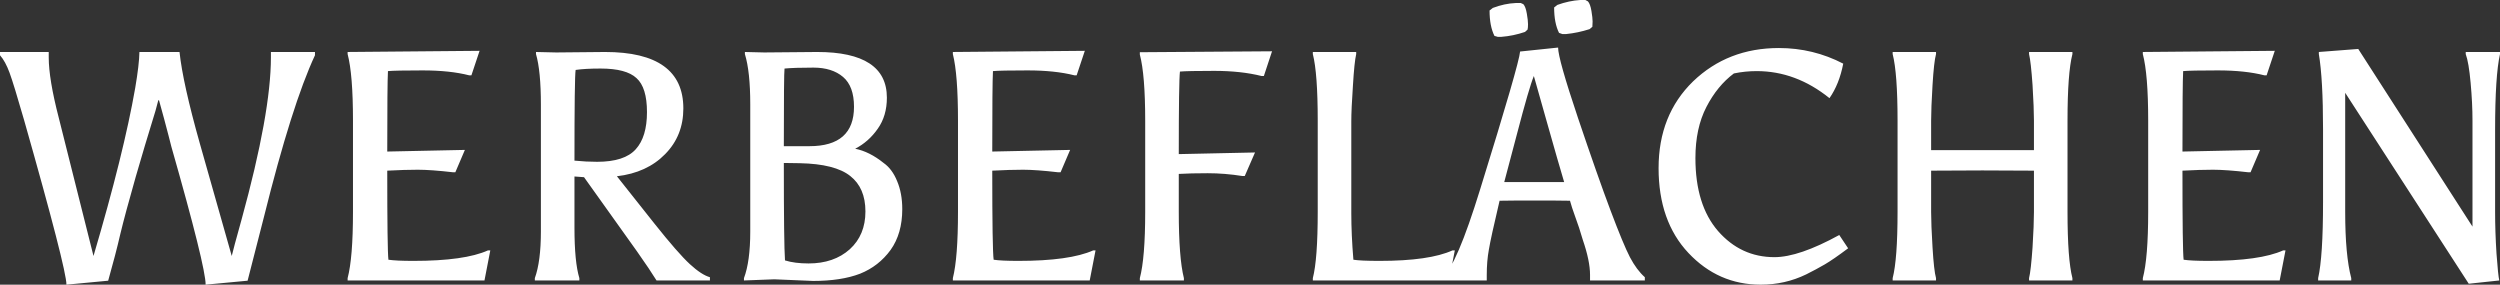 <svg data-v-423bf9ae="" xmlns="http://www.w3.org/2000/svg" viewBox="0 0 526.929 60" class="font"><rect x="0" y="0" width="526.929" height="60" fill="#333333" stroke="none"/><!----><!----><!----><g data-v-423bf9ae="" id="e6e5819c-6364-4842-8e8c-b616166bc463" fill="white" transform="matrix(4.914,0,0,4.914,0.295,-6.192)"><path d="M11.56 3.72L11.56 3.72L11.56 3.49L13.45 3.49L13.45 3.63L13.45 3.63Q12.46 5.75 11.26 10.57L11.26 10.57L11.26 10.57Q10.65 12.94 10.56 13.30L10.56 13.30L8.76 13.47L8.76 13.47Q8.76 12.70 7.29 7.55L7.29 7.55L7.29 7.55Q7.24 7.35 7.17 7.08L7.17 7.08L7.17 7.08Q7.10 6.80 6.98 6.36L6.98 6.36L6.98 6.36Q6.86 5.92 6.76 5.56L6.76 5.56L6.73 5.56L6.73 5.56Q6.64 5.94 6.43 6.60L6.43 6.60L6.43 6.60Q6.22 7.27 5.76 8.85L5.76 8.85L5.76 8.85Q5.31 10.43 5.10 11.30L5.10 11.30L5.10 11.30Q4.90 12.17 4.58 13.30L4.58 13.30L2.79 13.47L2.79 13.47Q2.79 12.80 0.97 6.40L0.97 6.40L0.97 6.40Q0.53 4.87 0.35 4.38L0.35 4.38L0.35 4.38Q0.17 3.89-0.06 3.63L-0.06 3.63L-0.06 3.49L2.03 3.49L2.03 3.72L2.03 3.72Q2.03 4.65 2.46 6.31L2.46 6.31L3.95 12.24L3.95 12.24Q5.25 7.84 5.74 5.03L5.74 5.03L5.74 5.03Q5.91 4.03 5.92 3.49L5.92 3.49L7.64 3.49L7.64 3.49Q7.78 4.82 8.51 7.41L8.51 7.41L8.51 7.41Q8.78 8.34 9.88 12.24L9.88 12.24L9.88 12.24Q9.94 11.97 10.30 10.68L10.30 10.68L10.30 10.68Q11.56 6.10 11.56 3.72ZM20.16 4.49L20.06 4.49L20.06 4.49Q19.24 4.28 18.07 4.28L18.07 4.28L18.07 4.28Q16.90 4.28 16.58 4.31L16.58 4.31L16.58 4.31Q16.55 4.84 16.55 7.76L16.55 7.76L19.88 7.69L19.47 8.65L19.38 8.65L19.38 8.65Q18.42 8.54 17.86 8.54L17.86 8.54L17.86 8.54Q17.30 8.54 16.55 8.58L16.55 8.58L16.55 8.58Q16.55 11.98 16.60 12.40L16.60 12.40L16.60 12.40Q16.93 12.45 17.67 12.45L17.67 12.45L17.67 12.45Q19.87 12.45 20.87 12.00L20.87 12.00L20.97 12.00L20.72 13.29L14.85 13.29L14.85 13.19L14.85 13.19Q15.08 12.32 15.08 10.35L15.08 10.35L15.08 6.43L15.08 6.43Q15.08 4.45 14.85 3.58L14.85 3.58L14.85 3.49L20.51 3.44L20.16 4.49ZM23.80 3.51L23.80 3.51L25.89 3.49L25.89 3.49Q29.25 3.49 29.25 5.91L29.25 5.91L29.25 5.91Q29.25 7.08 28.47 7.87L28.47 7.87L28.47 7.87Q27.69 8.67 26.40 8.82L26.40 8.82L28.01 10.85L28.01 10.85Q29.02 12.12 29.53 12.59L29.53 12.59L29.53 12.59Q30.03 13.05 30.39 13.15L30.39 13.15L30.39 13.29L28.10 13.29L28.10 13.29Q27.83 12.85 27.26 12.04L27.26 12.04L24.99 8.86L24.58 8.83L24.58 11.03L24.58 11.03Q24.58 12.50 24.79 13.19L24.79 13.19L24.79 13.29L22.88 13.29L22.88 13.19L22.88 13.19Q23.14 12.47 23.14 11.19L23.14 11.19L23.14 5.75L23.14 5.75Q23.14 4.30 22.93 3.58L22.93 3.58L22.93 3.49L22.93 3.49Q22.93 3.49 23.80 3.51ZM25.70 4.20L25.70 4.20L25.70 4.20Q25.03 4.20 24.63 4.26L24.63 4.26L24.63 4.26Q24.58 4.56 24.58 8.15L24.58 8.15L24.58 8.15Q25.09 8.20 25.55 8.20L25.55 8.20L25.55 8.20Q26.73 8.20 27.21 7.66L27.21 7.66L27.21 7.66Q27.69 7.13 27.69 6.07L27.69 6.07L27.69 6.07Q27.69 5.01 27.24 4.61L27.24 4.61L27.24 4.61Q26.80 4.20 25.70 4.20ZM34.62 12.56L34.62 12.56L34.62 12.56Q35.71 12.56 36.39 11.95L36.39 11.95L36.39 11.95Q37.06 11.34 37.06 10.33L37.06 10.33L37.06 10.33Q37.06 9.32 36.41 8.81L36.41 8.81L36.41 8.81Q35.76 8.29 34.24 8.26L34.24 8.26L33.56 8.25L33.56 8.25Q33.56 11.75 33.61 12.43L33.61 12.43L33.61 12.43Q34.03 12.56 34.62 12.56ZM33.56 7.53L33.56 7.53L34.66 7.53L34.66 7.53Q36.57 7.53 36.57 5.84L36.57 5.84L36.57 5.84Q36.57 4.96 36.10 4.56L36.10 4.56L36.10 4.56Q35.63 4.16 34.83 4.16L34.83 4.16L34.83 4.16Q34.02 4.16 33.59 4.20L33.59 4.20L33.59 4.20Q33.56 4.41 33.56 7.53ZM31.89 3.49L32.72 3.51L34.99 3.49L34.99 3.49Q37.98 3.49 37.98 5.45L37.98 5.45L37.98 5.45Q37.98 6.23 37.59 6.78L37.59 6.78L37.59 6.78Q37.20 7.34 36.62 7.64L36.62 7.64L36.62 7.64Q37.23 7.76 37.84 8.25L37.84 8.25L37.84 8.25Q38.21 8.51 38.42 9.03L38.42 9.03L38.42 9.03Q38.64 9.55 38.64 10.23L38.64 10.23L38.64 10.23Q38.64 11.28 38.14 11.98L38.14 11.98L38.14 11.98Q37.63 12.68 36.83 13.00L36.83 13.00L36.83 13.00Q36.02 13.31 34.82 13.31L34.82 13.31L33.15 13.24L31.85 13.29L31.85 13.19L31.85 13.19Q32.12 12.47 32.12 11.19L32.12 11.19L32.12 5.73L32.12 5.73Q32.12 4.33 31.89 3.58L31.89 3.58L31.89 3.49ZM46.12 4.49L46.02 4.49L46.02 4.49Q45.19 4.28 44.02 4.28L44.02 4.28L44.02 4.28Q42.85 4.28 42.53 4.31L42.53 4.31L42.53 4.31Q42.50 4.84 42.50 7.76L42.50 7.76L45.84 7.69L45.43 8.65L45.33 8.65L45.33 8.65Q44.38 8.54 43.82 8.54L43.82 8.54L43.82 8.54Q43.26 8.54 42.50 8.58L42.50 8.58L42.50 8.58Q42.50 11.98 42.56 12.40L42.56 12.40L42.56 12.40Q42.88 12.45 43.62 12.45L43.62 12.45L43.62 12.45Q45.82 12.45 46.83 12.00L46.83 12.00L46.93 12.00L46.68 13.29L40.81 13.29L40.81 13.19L40.81 13.19Q41.03 12.32 41.03 10.35L41.03 10.35L41.03 6.43L41.03 6.43Q41.03 4.45 40.81 3.58L40.81 3.58L40.81 3.49L46.47 3.44L46.12 4.49ZM53.33 8.81L53.23 8.81L53.23 8.81Q52.47 8.69 51.74 8.69L51.74 8.69L51.74 8.69Q51.00 8.69 50.50 8.72L50.50 8.72L50.50 10.33L50.50 10.33Q50.50 12.32 50.72 13.19L50.72 13.19L50.72 13.29L48.83 13.29L48.83 13.19L48.83 13.19Q49.06 12.32 49.06 10.35L49.06 10.35L49.06 6.44L49.06 6.44Q49.06 4.47 48.83 3.60L48.83 3.60L48.83 3.50L54.50 3.46L54.15 4.52L54.05 4.52L54.05 4.52Q53.17 4.30 52.02 4.30L52.02 4.30L52.02 4.30Q50.88 4.30 50.55 4.33L50.55 4.33L50.55 4.33Q50.50 4.75 50.50 7.87L50.50 7.87L53.77 7.80L53.33 8.81ZM62.09 13.29L56.25 13.29L56.25 13.19L56.25 13.19Q56.46 12.38 56.46 10.35L56.46 10.35L56.46 6.43L56.46 6.43Q56.46 4.40 56.25 3.58L56.25 3.58L56.25 3.49L58.11 3.49L58.11 3.58L58.11 3.58Q58.03 3.92 57.97 4.93L57.97 4.93L57.97 4.93Q57.90 5.95 57.90 6.47L57.90 6.47L57.90 10.40L57.90 10.40Q57.90 11.33 57.99 12.40L57.99 12.40L57.99 12.40Q58.30 12.45 59.11 12.45L59.11 12.45L59.11 12.45Q61.25 12.45 62.24 12.00L62.24 12.00L62.34 12.00L62.09 13.29ZM67.28 9.87L67.28 9.87L67.28 9.87Q66.75 9.86 65.77 9.86L65.77 9.86L65.77 9.86Q64.78 9.86 64.26 9.87L64.26 9.87L64.26 9.87Q63.88 11.48 63.80 11.97L63.80 11.97L63.80 11.97Q63.71 12.46 63.71 13.05L63.71 13.05L63.71 13.29L61.81 13.29L61.81 13.15L61.81 13.15Q62.41 12.68 63.43 9.37L63.43 9.37L63.43 9.37Q65.10 3.99 65.14 3.47L65.14 3.47L66.77 3.30L66.77 3.30Q66.77 3.78 67.62 6.31L67.62 6.31L67.62 6.31Q68.47 8.83 69.02 10.29L69.02 10.29L69.02 10.29Q69.57 11.75 69.85 12.29L69.85 12.29L69.85 12.29Q70.14 12.84 70.49 13.15L70.49 13.15L70.49 13.29L68.14 13.29L68.14 13.05L68.14 13.05Q68.14 12.45 67.83 11.55L67.83 11.55L67.83 11.55Q67.79 11.40 67.67 11.03L67.67 11.03L67.67 11.03Q67.55 10.67 67.46 10.43L67.46 10.43L67.46 10.43Q67.37 10.19 67.28 9.87ZM64.46 9.07L64.46 9.07L67.03 9.07L67.03 9.07Q66.79 8.27 66.31 6.57L66.31 6.57L66.31 6.57Q65.83 4.86 65.73 4.52L65.73 4.52L65.73 4.52Q65.53 5.00 65.00 7.03L65.00 7.03L65.00 7.03Q64.46 9.06 64.46 9.07ZM65.17 1.39L65.28 1.44L65.28 1.44Q65.38 1.55 65.43 1.85L65.43 1.85L65.43 1.85Q65.48 2.14 65.48 2.30L65.48 2.30L65.48 2.30Q65.48 2.45 65.46 2.53L65.46 2.53L65.35 2.63L65.35 2.63Q64.85 2.80 64.34 2.84L64.34 2.84L64.18 2.84L64.04 2.80L64.04 2.80Q63.83 2.38 63.83 1.71L63.83 1.71L63.97 1.60L63.97 1.60Q64.47 1.41 64.95 1.39L64.95 1.39L65.17 1.39ZM67.94 1.26L68.05 1.32L68.05 1.32Q68.15 1.43 68.20 1.73L68.20 1.73L68.20 1.73Q68.25 2.03 68.25 2.18L68.25 2.18L68.25 2.18Q68.25 2.32 68.24 2.41L68.24 2.41L68.12 2.51L68.12 2.51Q67.62 2.67 67.12 2.72L67.12 2.72L66.95 2.72L66.81 2.67L66.81 2.67Q66.60 2.25 66.60 1.58L66.60 1.58L66.74 1.47L66.74 1.47Q67.24 1.29 67.72 1.26L67.72 1.26L67.94 1.26ZM72.66 8.04L72.66 8.04L72.66 8.04Q72.66 10.05 73.63 11.17L73.63 11.17L73.63 11.17Q74.61 12.29 76.05 12.29L76.05 12.29L76.05 12.29Q77.10 12.29 78.83 11.34L78.83 11.34L79.21 11.91L79.21 11.91Q78.57 12.39 78.21 12.60L78.21 12.60L78.21 12.60Q77.85 12.81 77.41 13.03L77.41 13.03L77.41 13.03Q76.50 13.47 75.46 13.47L75.46 13.47L75.46 13.47Q73.64 13.47 72.36 12.11L72.36 12.11L72.36 12.11Q71.08 10.75 71.08 8.47L71.08 8.47L71.08 8.47Q71.08 6.19 72.56 4.75L72.56 4.75L72.56 4.75Q74.05 3.32 76.24 3.32L76.24 3.32L76.24 3.32Q77.71 3.32 79.00 3.99L79.00 3.99L79.00 3.99Q78.83 4.87 78.41 5.47L78.41 5.47L78.41 5.47Q76.97 4.31 75.29 4.31L75.29 4.31L75.29 4.31Q74.79 4.31 74.31 4.41L74.31 4.41L74.31 4.41Q73.60 4.94 73.13 5.85L73.13 5.85L73.13 5.85Q72.66 6.76 72.66 8.04ZM87.18 10.36L87.18 8.58L84.97 8.57L84.97 8.57Q83.58 8.57 82.77 8.58L82.77 8.58L82.77 10.36L82.77 10.36Q82.77 10.88 82.83 11.87L82.83 11.87L82.83 11.87Q82.89 12.87 82.98 13.19L82.98 13.19L82.98 13.29L81.12 13.29L81.12 13.19L81.12 13.19Q81.33 12.38 81.33 10.35L81.33 10.35L81.33 6.43L81.33 6.43Q81.33 4.40 81.12 3.58L81.12 3.58L81.12 3.49L82.98 3.49L82.98 3.58L82.98 3.58Q82.89 3.91 82.83 4.91L82.83 4.91L82.83 4.91Q82.77 5.91 82.77 6.43L82.77 6.43L82.77 7.70L87.18 7.70L87.18 6.43L87.18 6.43Q87.18 5.91 87.12 4.91L87.12 4.91L87.12 4.91Q87.05 3.91 86.97 3.58L86.97 3.58L86.97 3.49L88.83 3.49L88.83 3.58L88.83 3.58Q88.62 4.40 88.62 6.43L88.62 6.43L88.62 10.35L88.62 10.35Q88.62 12.38 88.83 13.19L88.83 13.19L88.83 13.29L86.97 13.29L86.97 13.19L86.97 13.19Q87.05 12.87 87.12 11.87L87.12 11.87L87.12 11.87Q87.18 10.88 87.18 10.36L87.18 10.36ZM97.16 4.49L97.06 4.49L97.06 4.49Q96.24 4.28 95.07 4.28L95.07 4.28L95.07 4.28Q93.90 4.28 93.58 4.31L93.58 4.31L93.58 4.31Q93.55 4.84 93.55 7.76L93.55 7.76L96.88 7.69L96.47 8.65L96.38 8.65L96.38 8.65Q95.42 8.54 94.86 8.54L94.86 8.54L94.86 8.54Q94.30 8.54 93.55 8.58L93.55 8.58L93.55 8.58Q93.55 11.98 93.60 12.40L93.60 12.40L93.60 12.40Q93.93 12.45 94.67 12.45L94.67 12.45L94.67 12.45Q96.87 12.45 97.87 12.00L97.87 12.00L97.97 12.00L97.72 13.29L91.85 13.29L91.85 13.19L91.85 13.19Q92.08 12.32 92.08 10.35L92.08 10.35L92.08 6.43L92.08 6.43Q92.08 4.45 91.85 3.58L91.85 3.58L91.85 3.49L97.51 3.44L97.16 4.49ZM100.79 13.19L100.79 13.29L99.37 13.29L99.37 13.19L99.37 13.19Q99.58 12.26 99.58 9.94L99.58 9.94L99.58 6.80L99.58 6.80Q99.58 4.65 99.40 3.58L99.40 3.58L99.40 3.49L101.09 3.36L105.99 10.98L105.99 6.43L105.99 6.43Q105.99 5.68 105.91 4.81L105.91 4.81L105.91 4.81Q105.83 3.93 105.70 3.58L105.70 3.58L105.70 3.49L107.17 3.49L107.17 3.58L107.17 3.58Q106.96 4.51 106.96 6.83L106.96 6.83L106.96 10.35L106.96 10.35Q106.96 11.19 107.02 12.14L107.02 12.14L107.02 12.14Q107.09 13.10 107.14 13.29L107.14 13.29L105.83 13.43L100.53 5.24L100.53 10.35L100.53 10.35Q100.53 12.21 100.79 13.19L100.79 13.19Z"></path></g><!----><!----></svg>